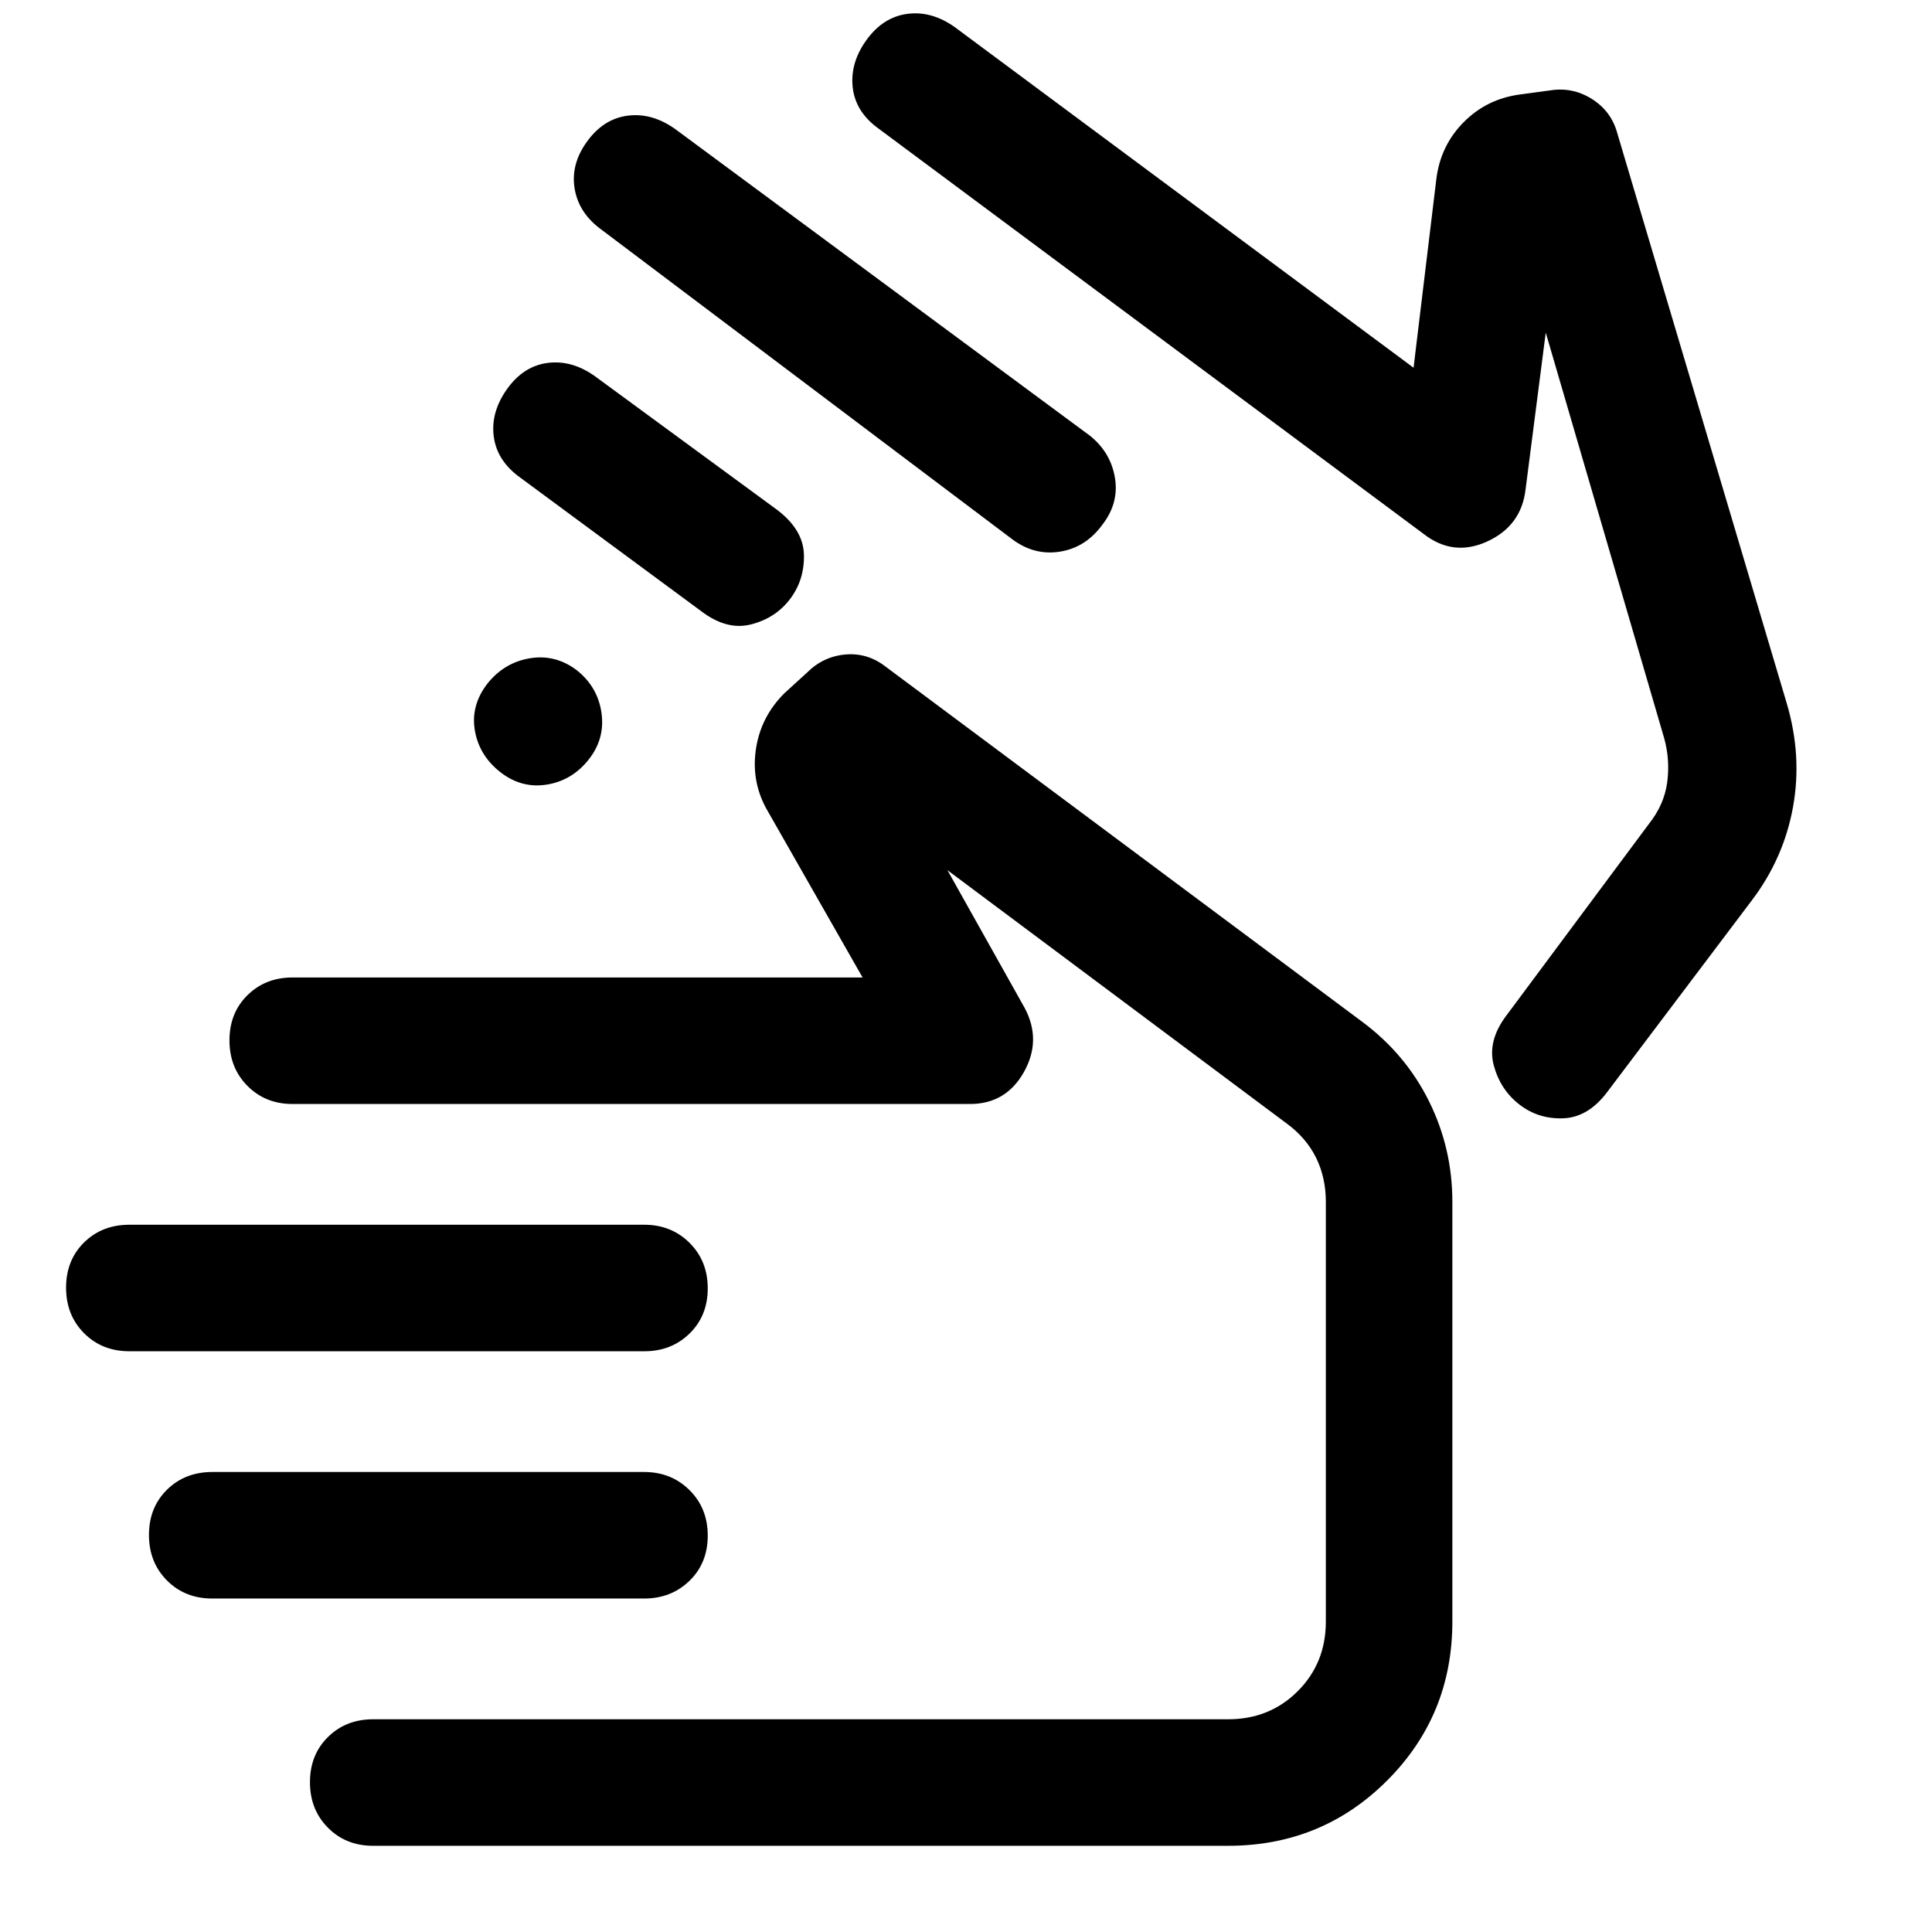 <svg xmlns="http://www.w3.org/2000/svg" width="48" height="48" viewBox="0 -960 960 960"><path d="M299.17-845.65q-11.5-8.22-13.61-20.45-2.1-12.23 6.14-23.58 8.23-11.36 20.32-12.86 12.08-1.5 23.59 6.74l206.02 152.34q10.24 8.24 12.36 20.79 2.12 12.54-6.15 23.29-8.26 11.4-21.08 13.48-12.82 2.07-23.8-6.17L299.17-845.65ZM643.72-585.3ZM436.57-896.09q-11.48-8.24-12.86-20.45-1.38-12.22 6.84-23.59 8.22-11.38 20.29-12.98 12.07-1.61 23.64 6.63l227.91 169.2 11.28-93.46q1.98-16.74 13.53-28.46 11.55-11.72 28.3-13.89l14.8-2q11.09-1.76 20.65 4.24 9.57 6 12.59 16.76l84.24 283.44q7.76 26.12 3.17 51.58-4.6 25.46-20.41 46.37l-71.78 95.13q-9.48 12.74-21.9 13.24-12.43.5-21.9-6.85-9.48-7.36-12.72-19.46-3.24-12.1 6.22-24.69l70.69-95.04q7.77-9.68 9.27-20.9 1.49-11.22-1.53-22.02l-58.82-201.43-10.05 78.07q-2.16 17.97-19.03 25.7-16.88 7.73-31.6-3.75L436.57-896.09ZM64.26-288.57q-13.56 0-22.5-8.98-8.93-8.99-8.93-22.63 0-13.63 8.93-22.44 8.94-8.81 22.5-8.81h255.88q13.42 0 22.48 8.98 9.05 8.99 9.05 22.63 0 13.63-9.03 22.44-9.04 8.81-22.4 8.81H64.26Zm41.2 122.87q-13.57 0-22.5-8.98-8.94-8.99-8.94-22.63 0-13.63 8.94-22.44 8.93-8.82 22.5-8.82h214.66q13.41 0 22.48 8.99t9.07 22.63q0 13.63-9.07 22.44t-22.48 8.81H105.46Zm79.93 122.87q-13.5 0-22.43-8.98-8.94-8.99-8.94-22.63 0-13.63 8.94-22.44 8.93-8.82 22.43-8.82h424.85q20.64 0 34.6-13.96t13.96-34.6v-208.61q0-12.04-4.88-21.91-4.88-9.87-14.69-17.05L470.78-527.61l38.42 68.54q8.47 15.96-.44 31.8-8.92 15.84-26.76 15.84H145.37q-13.48 0-22.41-8.99-8.94-8.99-8.94-22.63 0-13.63 8.94-22.44 8.93-8.81 22.43-8.81h283.22l-46.85-82.18q-8.48-14.19-6.24-30.63 2.24-16.43 14.2-28.39L401-625.78q8-8 19-9t20.06 6.03l237.16 176.72q21.3 15.94 32.88 39.31 11.57 23.37 11.57 49.85v208.61q0 46.59-32.42 79.01t-79.01 32.42H185.39Zm319.85-214.06ZM242.18-620.3q8.36-10.48 21.08-12.6 12.72-2.12 23.38 5.96 10.42 8.32 12.24 21.2 1.82 12.87-6.45 23.26-8.27 10.39-20.84 12.36-12.57 1.97-23.05-6.27-10.47-8.24-12.59-20.66-2.12-12.43 6.23-23.25Zm16.23-102.45q-11.46-8.25-13.06-20.31-1.61-12.06 6.61-23.65 8.22-11.49 20.34-12.98 12.11-1.48 23.54 6.79l90.2 66.16q13.15 9.91 13.43 22.41.29 12.5-6.89 21.98-7.17 9.48-19.33 12.6-12.16 3.12-24.88-6.6l-89.96-66.4Z"/></svg>